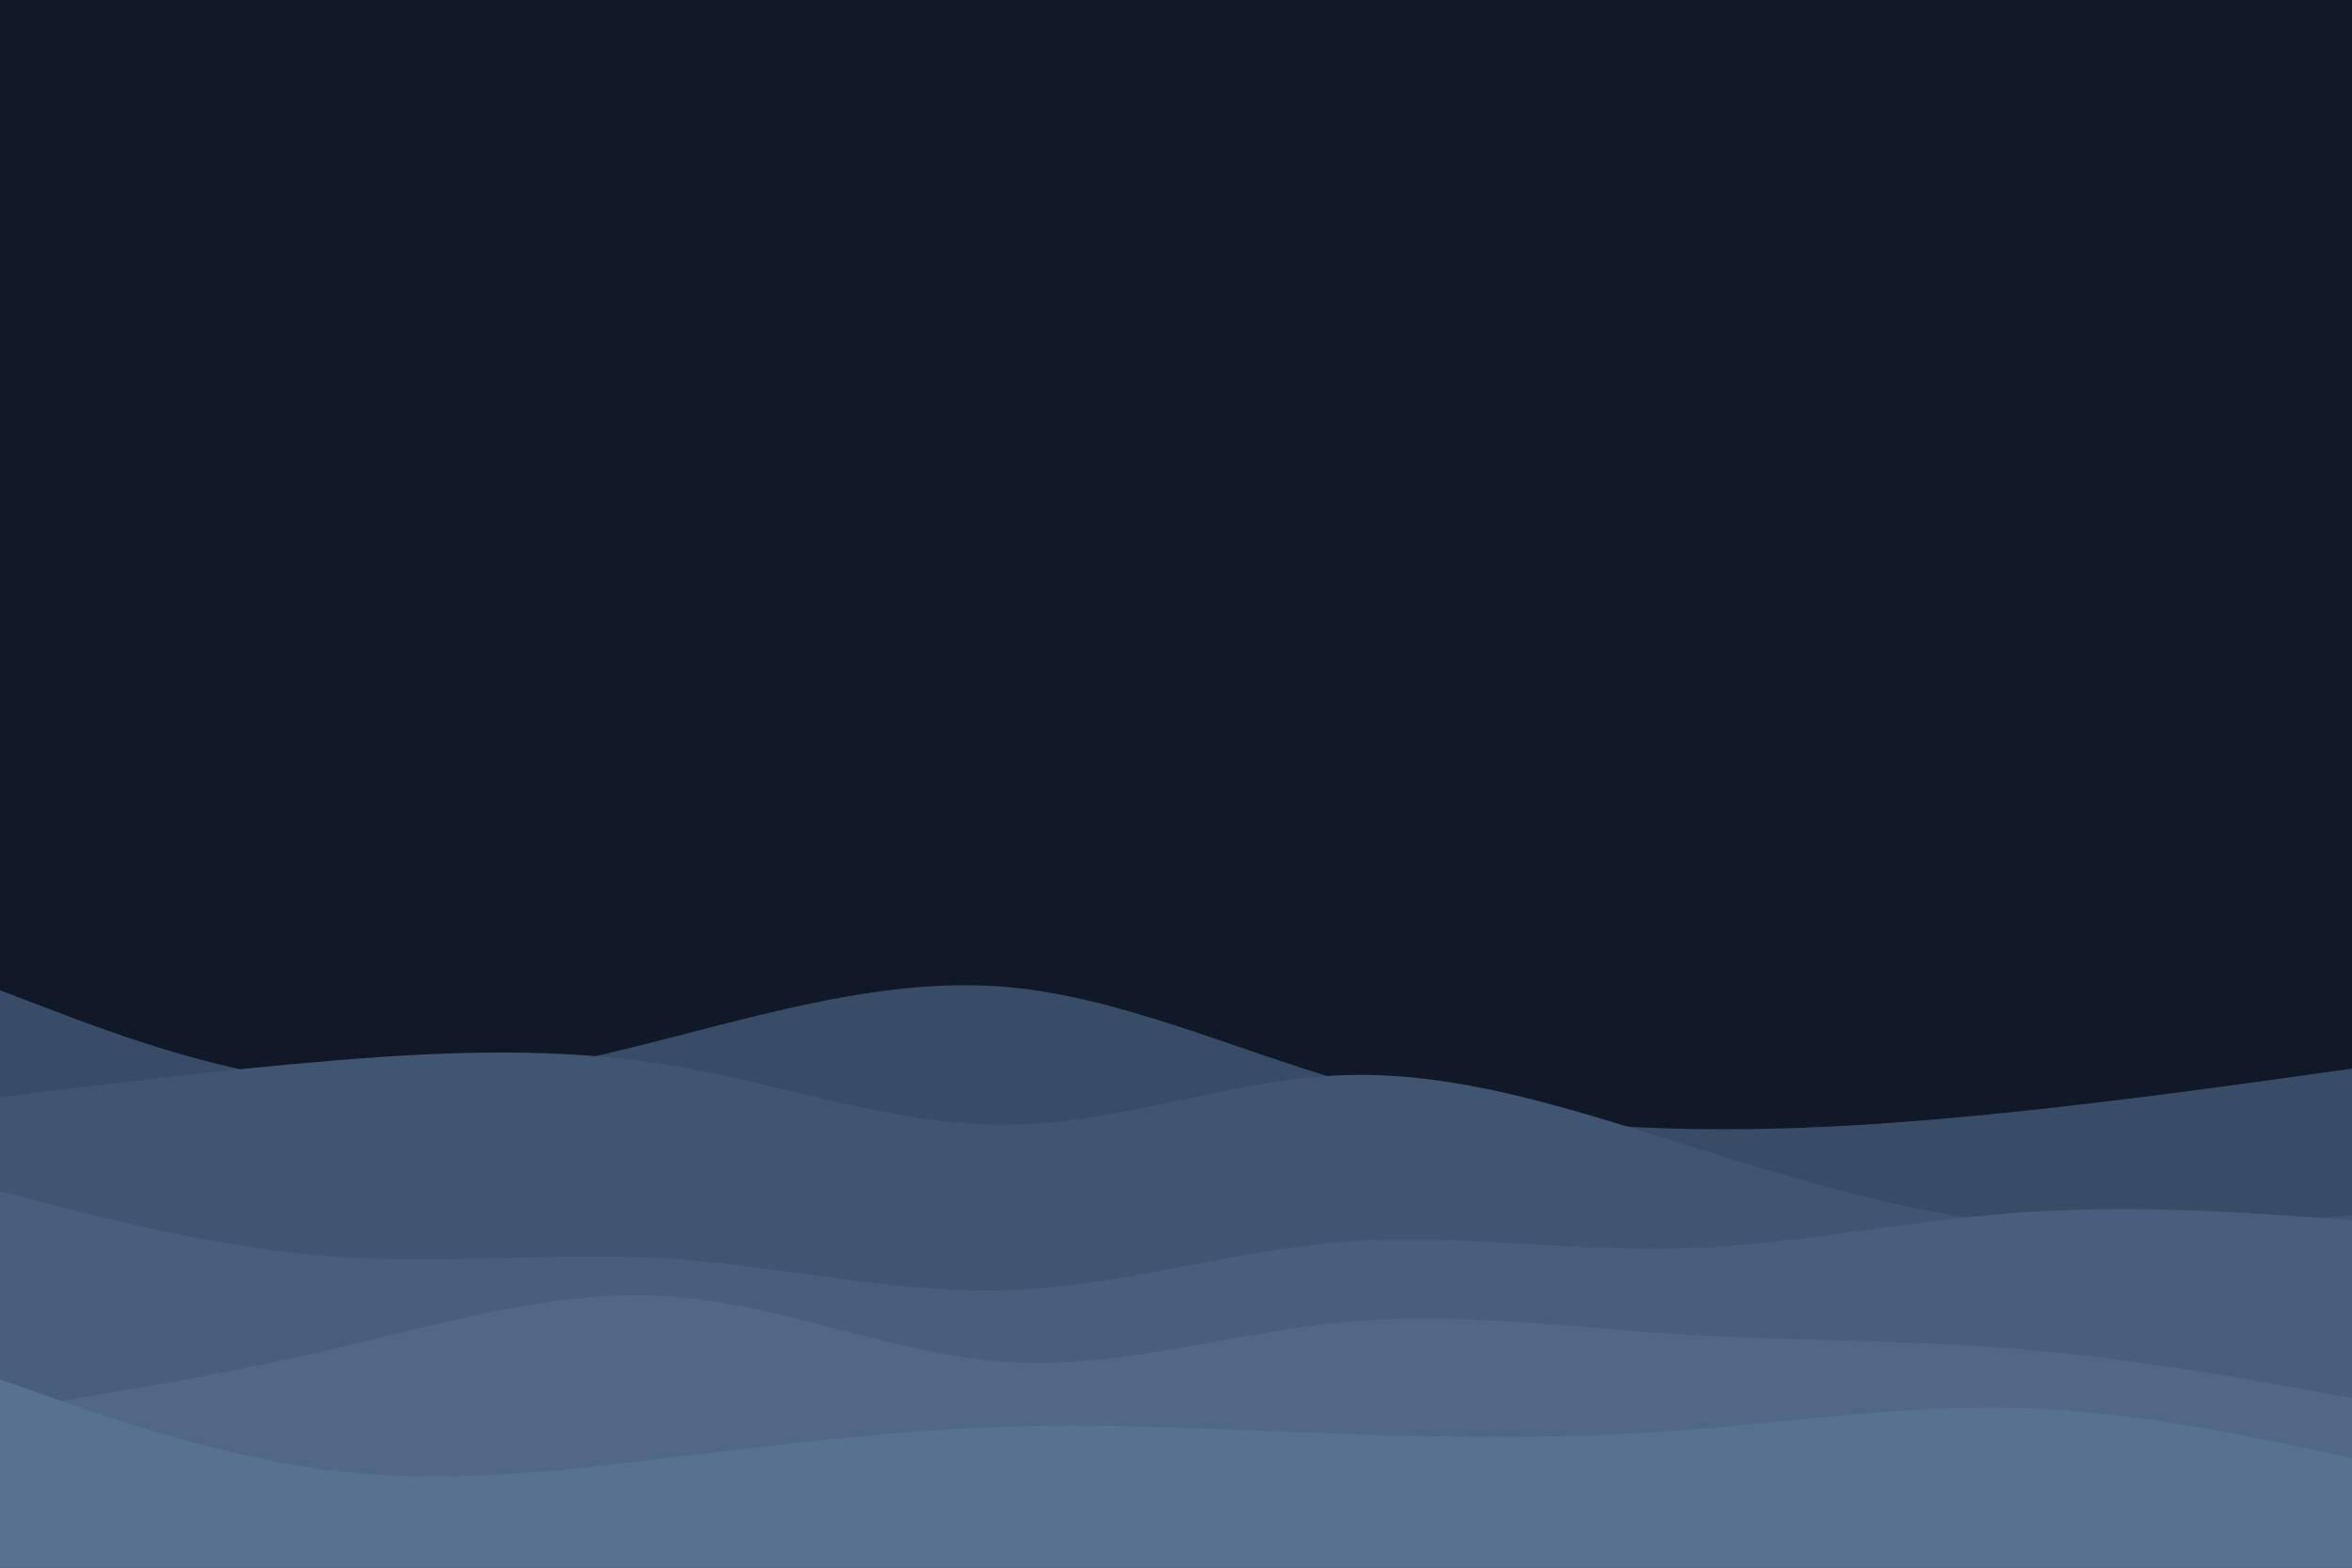 <svg id="visual" viewBox="0 0 900 600" width="900" height="600" xmlns="http://www.w3.org/2000/svg" xmlns:xlink="http://www.w3.org/1999/xlink" version="1.1"><rect x="0" y="0" width="900" height="600" fill="#111827"></rect><path d="M0 379L21.5 387.2C43 395.3 86 411.7 128.8 414.8C171.7 418 214.3 408 257.2 397C300 386 343 374 385.8 377.8C428.7 381.7 471.3 401.3 514.2 413.7C557 426 600 431 642.8 432C685.7 433 728.3 430 771.2 425.5C814 421 857 415 878.5 412L900 409L900 601L878.5 601C857 601 814 601 771.2 601C728.3 601 685.7 601 642.8 601C600 601 557 601 514.2 601C471.3 601 428.7 601 385.8 601C343 601 300 601 257.2 601C214.3 601 171.7 601 128.8 601C86 601 43 601 21.5 601L0 601Z" fill="#384c67"></path><path d="M0 420L21.5 417.3C43 414.7 86 409.3 128.8 405.8C171.7 402.3 214.3 400.7 257.2 407.8C300 415 343 431 385.8 430.5C428.7 430 471.3 413 514.2 411.5C557 410 600 424 642.8 437.5C685.7 451 728.3 464 771.2 468.5C814 473 857 469 878.5 467L900 465L900 601L878.5 601C857 601 814 601 771.2 601C728.3 601 685.7 601 642.8 601C600 601 557 601 514.2 601C471.3 601 428.7 601 385.8 601C343 601 300 601 257.2 601C214.3 601 171.7 601 128.8 601C86 601 43 601 21.5 601L0 601Z" fill="#405571"></path><path d="M0 456L21.5 461.5C43 467 86 478 128.8 481C171.7 484 214.3 479 257.2 481.8C300 484.7 343 495.3 385.8 493.8C428.7 492.3 471.3 478.7 514.2 475.3C557 472 600 479 642.8 477.8C685.7 476.7 728.3 467.3 771.2 464.2C814 461 857 464 878.5 465.5L900 467L900 601L878.5 601C857 601 814 601 771.2 601C728.3 601 685.7 601 642.8 601C600 601 557 601 514.2 601C471.3 601 428.7 601 385.8 601C343 601 300 601 257.2 601C214.3 601 171.7 601 128.8 601C86 601 43 601 21.5 601L0 601Z" fill="#485e7c"></path><path d="M0 540L21.5 536.5C43 533 86 526 128.8 516C171.7 506 214.3 493 257.2 496.2C300 499.3 343 518.7 385.8 521.3C428.7 524 471.3 510 514.2 506C557 502 600 508 642.8 510.7C685.7 513.3 728.3 512.7 771.2 516.2C814 519.7 857 527.3 878.5 531.2L900 535L900 601L878.5 601C857 601 814 601 771.2 601C728.3 601 685.7 601 642.8 601C600 601 557 601 514.2 601C471.3 601 428.7 601 385.8 601C343 601 300 601 257.2 601C214.3 601 171.7 601 128.8 601C86 601 43 601 21.5 601L0 601Z" fill="#506786"></path><path d="M0 528L21.5 535.5C43 543 86 558 128.8 563C171.7 568 214.3 563 257.2 557.8C300 552.7 343 547.3 385.8 546C428.7 544.7 471.3 547.3 514.2 548.8C557 550.3 600 550.7 642.8 547.5C685.7 544.3 728.3 537.7 771.2 538.8C814 540 857 549 878.5 553.5L900 558L900 601L878.5 601C857 601 814 601 771.2 601C728.3 601 685.7 601 642.8 601C600 601 557 601 514.2 601C471.3 601 428.7 601 385.8 601C343 601 300 601 257.2 601C214.3 601 171.7 601 128.8 601C86 601 43 601 21.5 601L0 601Z" fill="#587191"></path></svg>